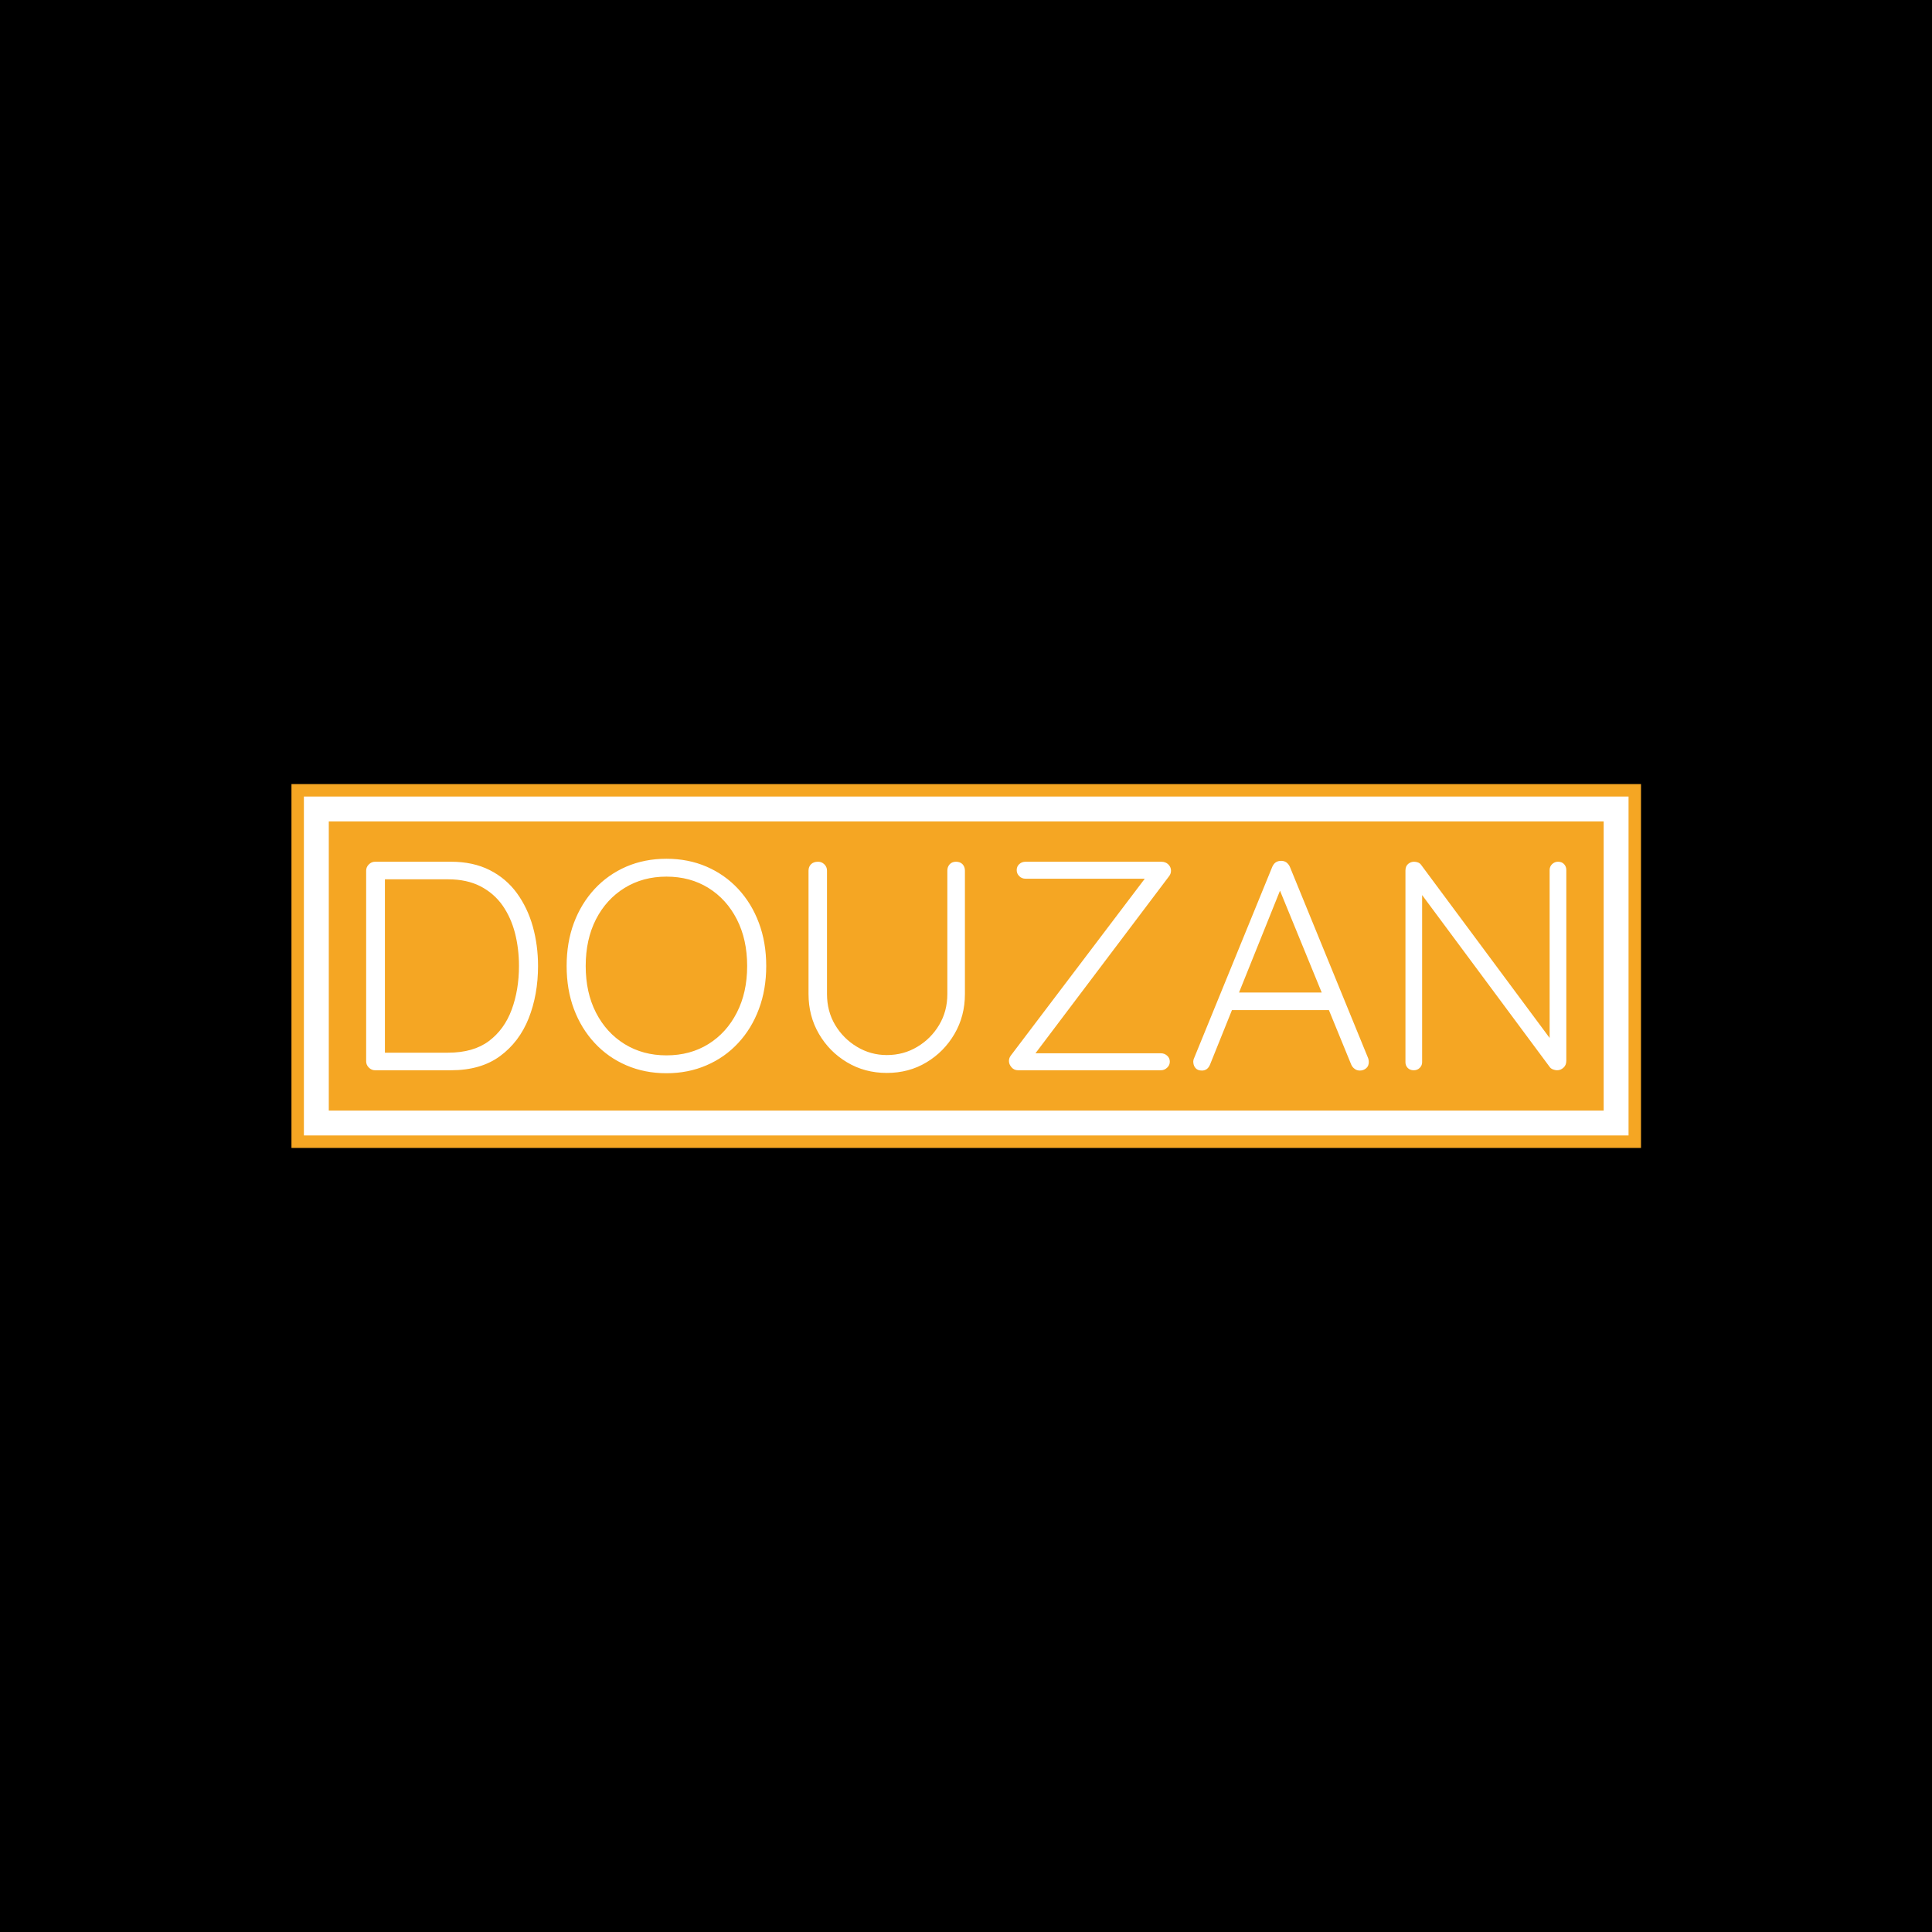 <svg xmlns="http://www.w3.org/2000/svg" version="1.1" xmlns:xlink="http://www.w3.org/1999/xlink" xmlns:svgjs="http://svgjs.dev/svgjs" width="1000" height="1000" viewBox="0 0 1000 1000"><rect width="1000" height="1000" fill="#000000"></rect><g transform="matrix(0.7,0,0,0.7,150.119,405.849)"><svg viewBox="0 0 356 96" data-background-color="#ffffff" preserveAspectRatio="xMidYMid meet" height="269" width="1000" xmlns="http://www.w3.org/2000/svg" xmlns:xlink="http://www.w3.org/1999/xlink"><g id="tight-bounds" transform="matrix(1,0,0,1,-0.06,0)"><svg viewBox="0 0 356.121 95.999" height="95.999" width="356.121"><g><svg viewBox="0 0 356.121 95.999" height="95.999" width="356.121"><g><svg viewBox="0 0 356.121 95.999" height="95.999" width="356.121"><g><path d="M0 95.999v-95.999h356.121v95.999z" fill="#f5a623" stroke="transparent" stroke-width="0" rx="0%" data-fill-palette-color="tertiary"></path><path d="M3.283 92.716v-89.433h349.554v89.433z" fill="#ffffff" stroke="transparent" stroke-width="0" rx="0%" data-fill-palette-color="quaternary"></path><path d="M9.85 86.149v-76.299h336.421v76.299z" fill="#f5a623" stroke="transparent" stroke-width="0" data-fill-palette-color="tertiary"></path></g><g transform="matrix(1,0,0,1,19.7,19.7)"><svg viewBox="0 0 316.721 56.599" height="56.599" width="316.721"><g><svg viewBox="0 0 316.721 56.599" height="56.599" width="316.721"><g transform="matrix(1,0,0,1,0,0)"><svg width="316.721" viewBox="4.7 -35.5 201.44 36" height="56.599" data-palette-color="#ffffff"><path d="M6.2-35L18.95-35Q22.65-35 25.43-33.6 28.2-32.2 30-29.73 31.8-27.25 32.68-24.1 33.55-20.95 33.55-17.5L33.55-17.5Q33.55-12.7 31.98-8.72 30.4-4.75 27.18-2.38 23.95 0 18.95 0L18.95 0 6.2 0Q5.6 0 5.15-0.45 4.7-0.9 4.7-1.5L4.7-1.5 4.7-33.5Q4.7-34.1 5.15-34.55 5.6-35 6.2-35L6.2-35ZM7.55-2.95L18.45-2.95Q22.7-2.95 25.3-4.9 27.9-6.85 29.13-10.18 30.35-13.5 30.35-17.5L30.35-17.5Q30.35-20.4 29.68-23.03 29-25.65 27.58-27.68 26.15-29.7 23.88-30.88 21.6-32.05 18.45-32.05L18.45-32.05 7.5-32.05 7.85-32.5 7.85-2.45 7.55-2.95ZM71.85-17.5L71.85-17.5Q71.85-13.55 70.62-10.28 69.4-7 67.15-4.58 64.9-2.15 61.82-0.83 58.75 0.5 55.1 0.5L55.1 0.5Q51.45 0.5 48.37-0.83 45.3-2.15 43.05-4.58 40.8-7 39.57-10.28 38.35-13.55 38.35-17.5L38.35-17.5Q38.35-21.45 39.57-24.73 40.8-28 43.05-30.43 45.3-32.85 48.37-34.18 51.45-35.5 55.1-35.5L55.1-35.5Q58.75-35.5 61.82-34.18 64.9-32.85 67.15-30.43 69.4-28 70.62-24.73 71.85-21.45 71.85-17.5ZM68.65-17.5L68.65-17.5Q68.65-21.95 66.92-25.33 65.2-28.7 62.15-30.6 59.1-32.5 55.1-32.5L55.1-32.5Q51.15-32.5 48.07-30.6 45-28.7 43.27-25.33 41.55-21.95 41.55-17.5L41.55-17.5Q41.55-13.05 43.27-9.68 45-6.3 48.07-4.4 51.15-2.5 55.1-2.5L55.1-2.5Q59.1-2.5 62.15-4.4 65.2-6.3 66.92-9.68 68.65-13.05 68.65-17.5ZM103.7-35L103.7-35Q104.4-35 104.8-34.58 105.2-34.15 105.2-33.5L105.2-33.5 105.2-12.8Q105.2-9.1 103.45-6.1 101.7-3.1 98.75-1.33 95.8 0.45 92.09 0.45L92.09 0.45Q88.4 0.45 85.42-1.33 82.45-3.1 80.7-6.1 78.95-9.1 78.95-12.8L78.95-12.8 78.95-33.5Q78.95-34.15 79.37-34.58 79.8-35 80.55-35L80.55-35Q81.15-35 81.59-34.58 82.05-34.15 82.05-33.5L82.05-33.5 82.05-12.8Q82.05-9.9 83.42-7.6 84.8-5.3 87.09-3.93 89.4-2.55 92.09-2.55L92.09-2.55Q94.9-2.55 97.2-3.93 99.5-5.3 100.87-7.6 102.25-9.9 102.25-12.8L102.25-12.8 102.25-33.5Q102.25-34.15 102.65-34.58 103.05-35 103.7-35ZM115.39-35L138.14-35Q138.89-35 139.34-34.55 139.79-34.1 139.79-33.5L139.79-33.5Q139.79-33 139.49-32.6L139.49-32.6 116.74-2.45 116.64-2.85 138.09-2.85Q138.69-2.85 139.14-2.45 139.59-2.05 139.59-1.45L139.59-1.45Q139.59-0.85 139.14-0.43 138.69 0 138.09 0L138.09 0 114.14 0Q113.44 0 113.02-0.5 112.59-1 112.59-1.55L112.59-1.55Q112.59-2.05 112.89-2.45L112.89-2.45 135.54-32.35 135.84-32.15 115.39-32.15Q114.74-32.15 114.32-32.58 113.89-33 113.89-33.6L113.89-33.6Q113.89-34.2 114.32-34.6 114.74-35 115.39-35L115.39-35ZM157.59-31.35L158.49-31.15 146.34-0.95Q146.14-0.45 145.79-0.2 145.44 0.05 144.99 0.05L144.99 0.05Q144.29 0.05 143.94-0.33 143.59-0.7 143.54-1.25L143.54-1.25Q143.49-1.5 143.59-1.85L143.59-1.85 156.79-34.15Q157.04-34.7 157.42-34.93 157.79-35.15 158.29-35.15L158.29-35.15Q158.79-35.15 159.17-34.88 159.54-34.6 159.74-34.15L159.74-34.15 172.89-2Q172.99-1.7 172.99-1.4L172.99-1.4Q172.99-0.7 172.54-0.33 172.09 0.05 171.49 0.05L171.49 0.05Q170.99 0.05 170.62-0.23 170.24-0.5 170.04-0.95L170.04-0.95 157.59-31.35ZM166.59-10.1L149.24-10.1 150.49-13.05 165.99-13.05 166.59-10.1ZM204.74-35L204.74-35Q205.39-35 205.76-34.6 206.14-34.2 206.14-33.6L206.14-33.6 206.14-1.6Q206.14-0.85 205.66-0.43 205.19 0 204.59 0L204.59 0Q204.29 0 203.94-0.13 203.59-0.25 203.39-0.5L203.39-0.5 181.09-30.55 181.94-31 181.94-1.35Q181.94-0.8 181.54-0.4 181.14 0 180.54 0L180.54 0Q179.89 0 179.51-0.4 179.14-0.8 179.14-1.35L179.14-1.35 179.14-33.5Q179.14-34.25 179.59-34.63 180.04-35 180.59-35L180.59-35Q180.89-35 181.24-34.88 181.59-34.75 181.79-34.45L181.79-34.45 203.84-4.75 203.34-3.85 203.34-33.6Q203.34-34.2 203.76-34.6 204.19-35 204.74-35Z" opacity="1" transform="matrix(1,0,0,1,0,0)" fill="#ffffff" class="undefined-text-0" data-fill-palette-color="quaternary" id="text-0"></path></svg></g></svg></g></svg></g></svg></g><g></g></svg></g><defs></defs></svg><rect width="356.121" height="95.999" fill="none" stroke="none" visibility="hidden"></rect></g></svg></g></svg>